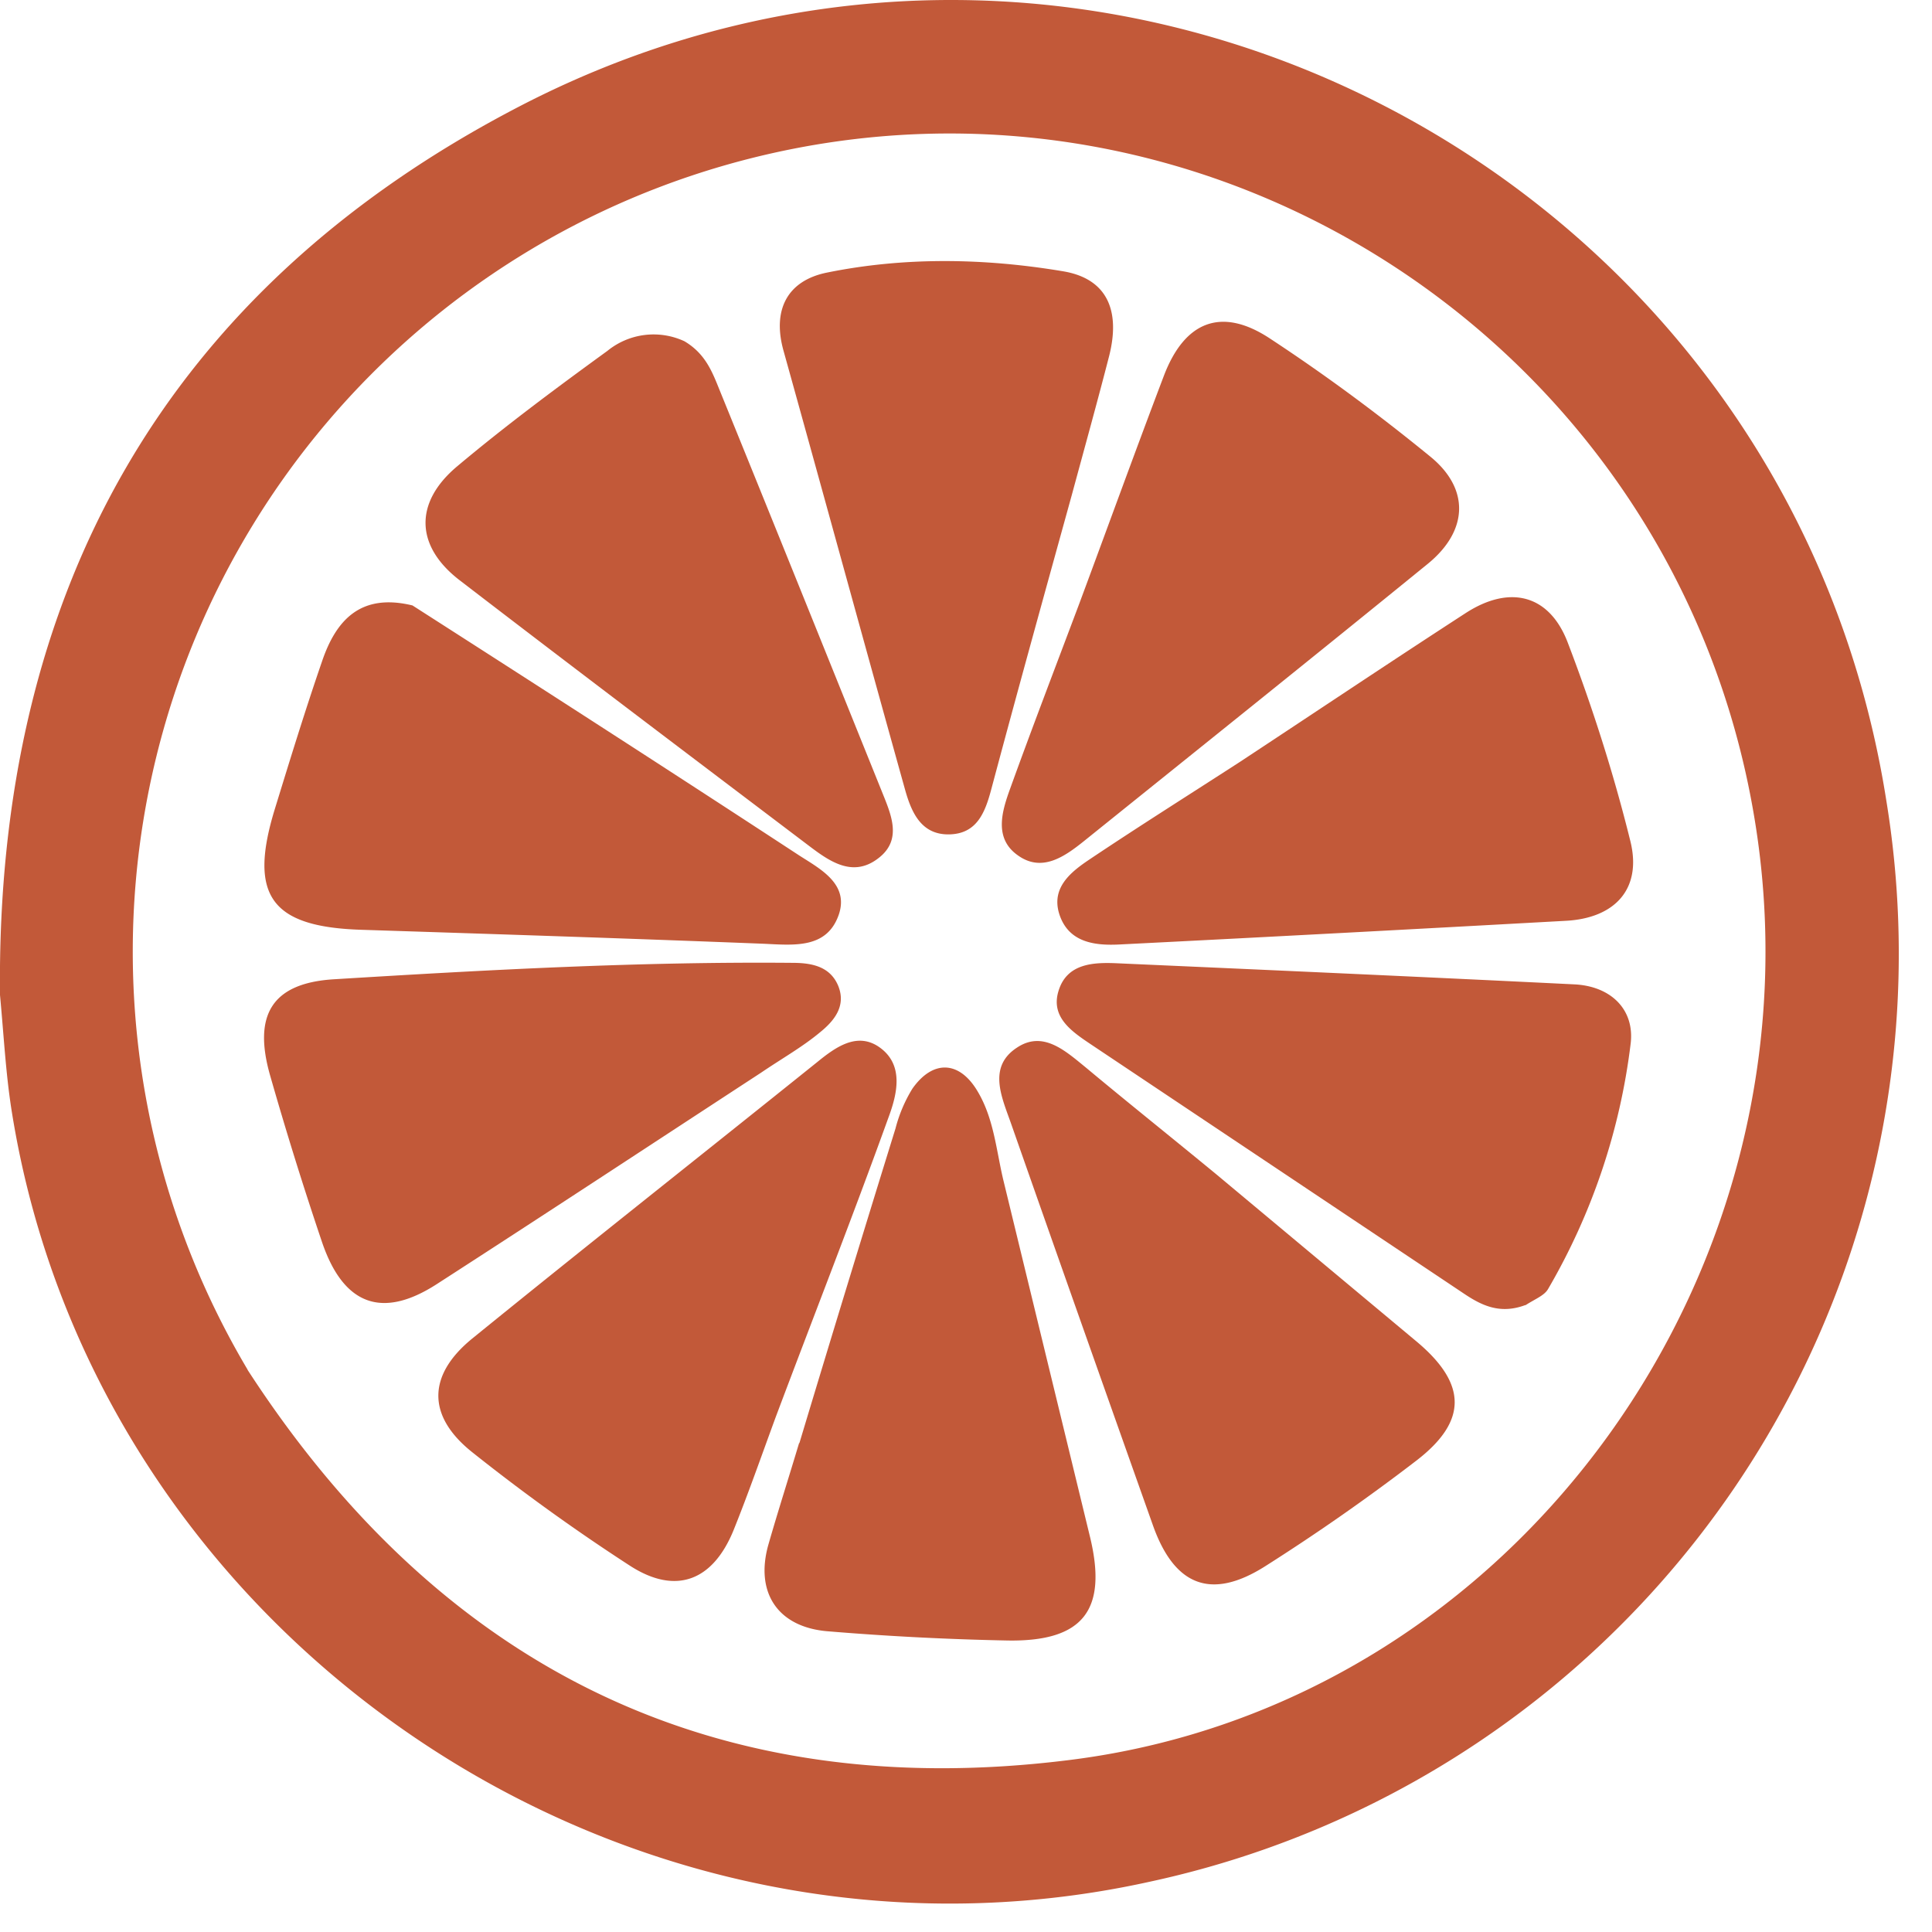 <svg width="8" height="8" viewBox="0 0 8 8" fill="none" xmlns="http://www.w3.org/2000/svg"><path d="M0 4.119c-.017-1.67.69-2.92 2.15-3.678C4.524-.792 7.398.686 7.811 3.316A3.93 3.93 0 014.76 7.792C2.586 8.272.394 6.786.048 4.598.024 4.446.016 4.292 0 4.12zm1.025 1.553c.804 1.24 1.943 1.801 3.41 1.615 1.848-.234 3.144-2.047 2.828-3.91C6.934 1.43 5.014.176 3.111.655a3.388 3.388 0 00-2.086 5.016z" fill="#C25939"/><path d="M3.212 5.868c-.061.166-.114.318-.174.467-.086.212-.24.271-.43.148a8.221 8.221 0 01-.653-.47c-.188-.15-.185-.319 0-.47.474-.385.953-.763 1.43-1.146.076-.062.163-.123.253-.063.108.073.077.197.04.296-.148.41-.307.815-.466 1.238zM1.708 2.507c.543.348 1.074.69 1.601 1.035.087.056.208.118.164.246-.049.14-.182.126-.308.12-.556-.022-1.113-.04-1.67-.058-.373-.012-.467-.142-.357-.5.063-.205.126-.41.196-.613.058-.17.16-.282.374-.23zm3.329 2.356l.83.693c.207.174.211.328-.002.492a8.533 8.533 0 01-.627.438c-.223.141-.375.081-.464-.17-.197-.555-.394-1.112-.589-1.668-.038-.107-.095-.231.026-.31.108-.072.2.013.286.083.175.146.353.288.54.442zm.097-1.708c.32-.211.626-.416.936-.617.18-.116.344-.078.421.121.103.269.191.545.26.824.049.198-.064.32-.27.33-.616.034-1.232.067-1.848.098-.104.005-.21-.01-.247-.127-.034-.11.05-.175.128-.227.2-.134.405-.263.62-.402zM4.438 2.05c-.115.416-.226.816-.333 1.217-.026.098-.06.186-.175.188-.116.002-.156-.092-.182-.184-.169-.606-.335-1.213-.504-1.82-.047-.17.018-.289.179-.322.323-.066.654-.06.977-.006.185.03.24.163.193.35-.048.187-.1.374-.155.577zm.032.447c.12-.323.232-.632.349-.94.086-.227.239-.288.44-.155.23.151.451.315.664.489.164.134.156.307-.01.443-.473.385-.95.767-1.426 1.15-.08.064-.173.129-.272.058-.1-.07-.067-.181-.032-.277.091-.252.187-.502.287-.768zM3.31 5.976c.134-.445.265-.874.398-1.303a.6.6 0 01.07-.165c.085-.121.195-.116.27.011.067.112.077.242.106.365l.36 1.482c.072.3-.028.432-.341.427a11.78 11.78 0 01-.743-.038c-.209-.016-.305-.16-.248-.36.039-.136.082-.27.127-.42zm-.476-4.563c.088.052.116.129.146.203.225.553.448 1.107.671 1.66.038.095.087.2-.013.277-.106.083-.203.014-.29-.052-.482-.365-.964-.729-1.443-1.097-.185-.141-.192-.322-.012-.473.2-.168.41-.324.622-.478a.303.303 0 01.319-.04zm.317 3.029c-.455.297-.897.588-1.342.875-.226.146-.386.088-.475-.172a15.172 15.172 0 01-.215-.69c-.072-.25.005-.384.263-.4.635-.039 1.27-.074 1.907-.068.077.001.151.017.183.098.032.083-.02.144-.077.19-.072.06-.154.106-.244.167zm3.165.962c-.107.04-.184 0-.258-.05L4.521 4.327c-.079-.053-.17-.112-.139-.22.034-.12.148-.123.25-.118.63.028 1.258.056 1.886.087.153.007.252.105.234.247a2.65 2.65 0 01-.342 1.015c-.016.027-.052.04-.094.067z" fill="#C25939"/></svg>
